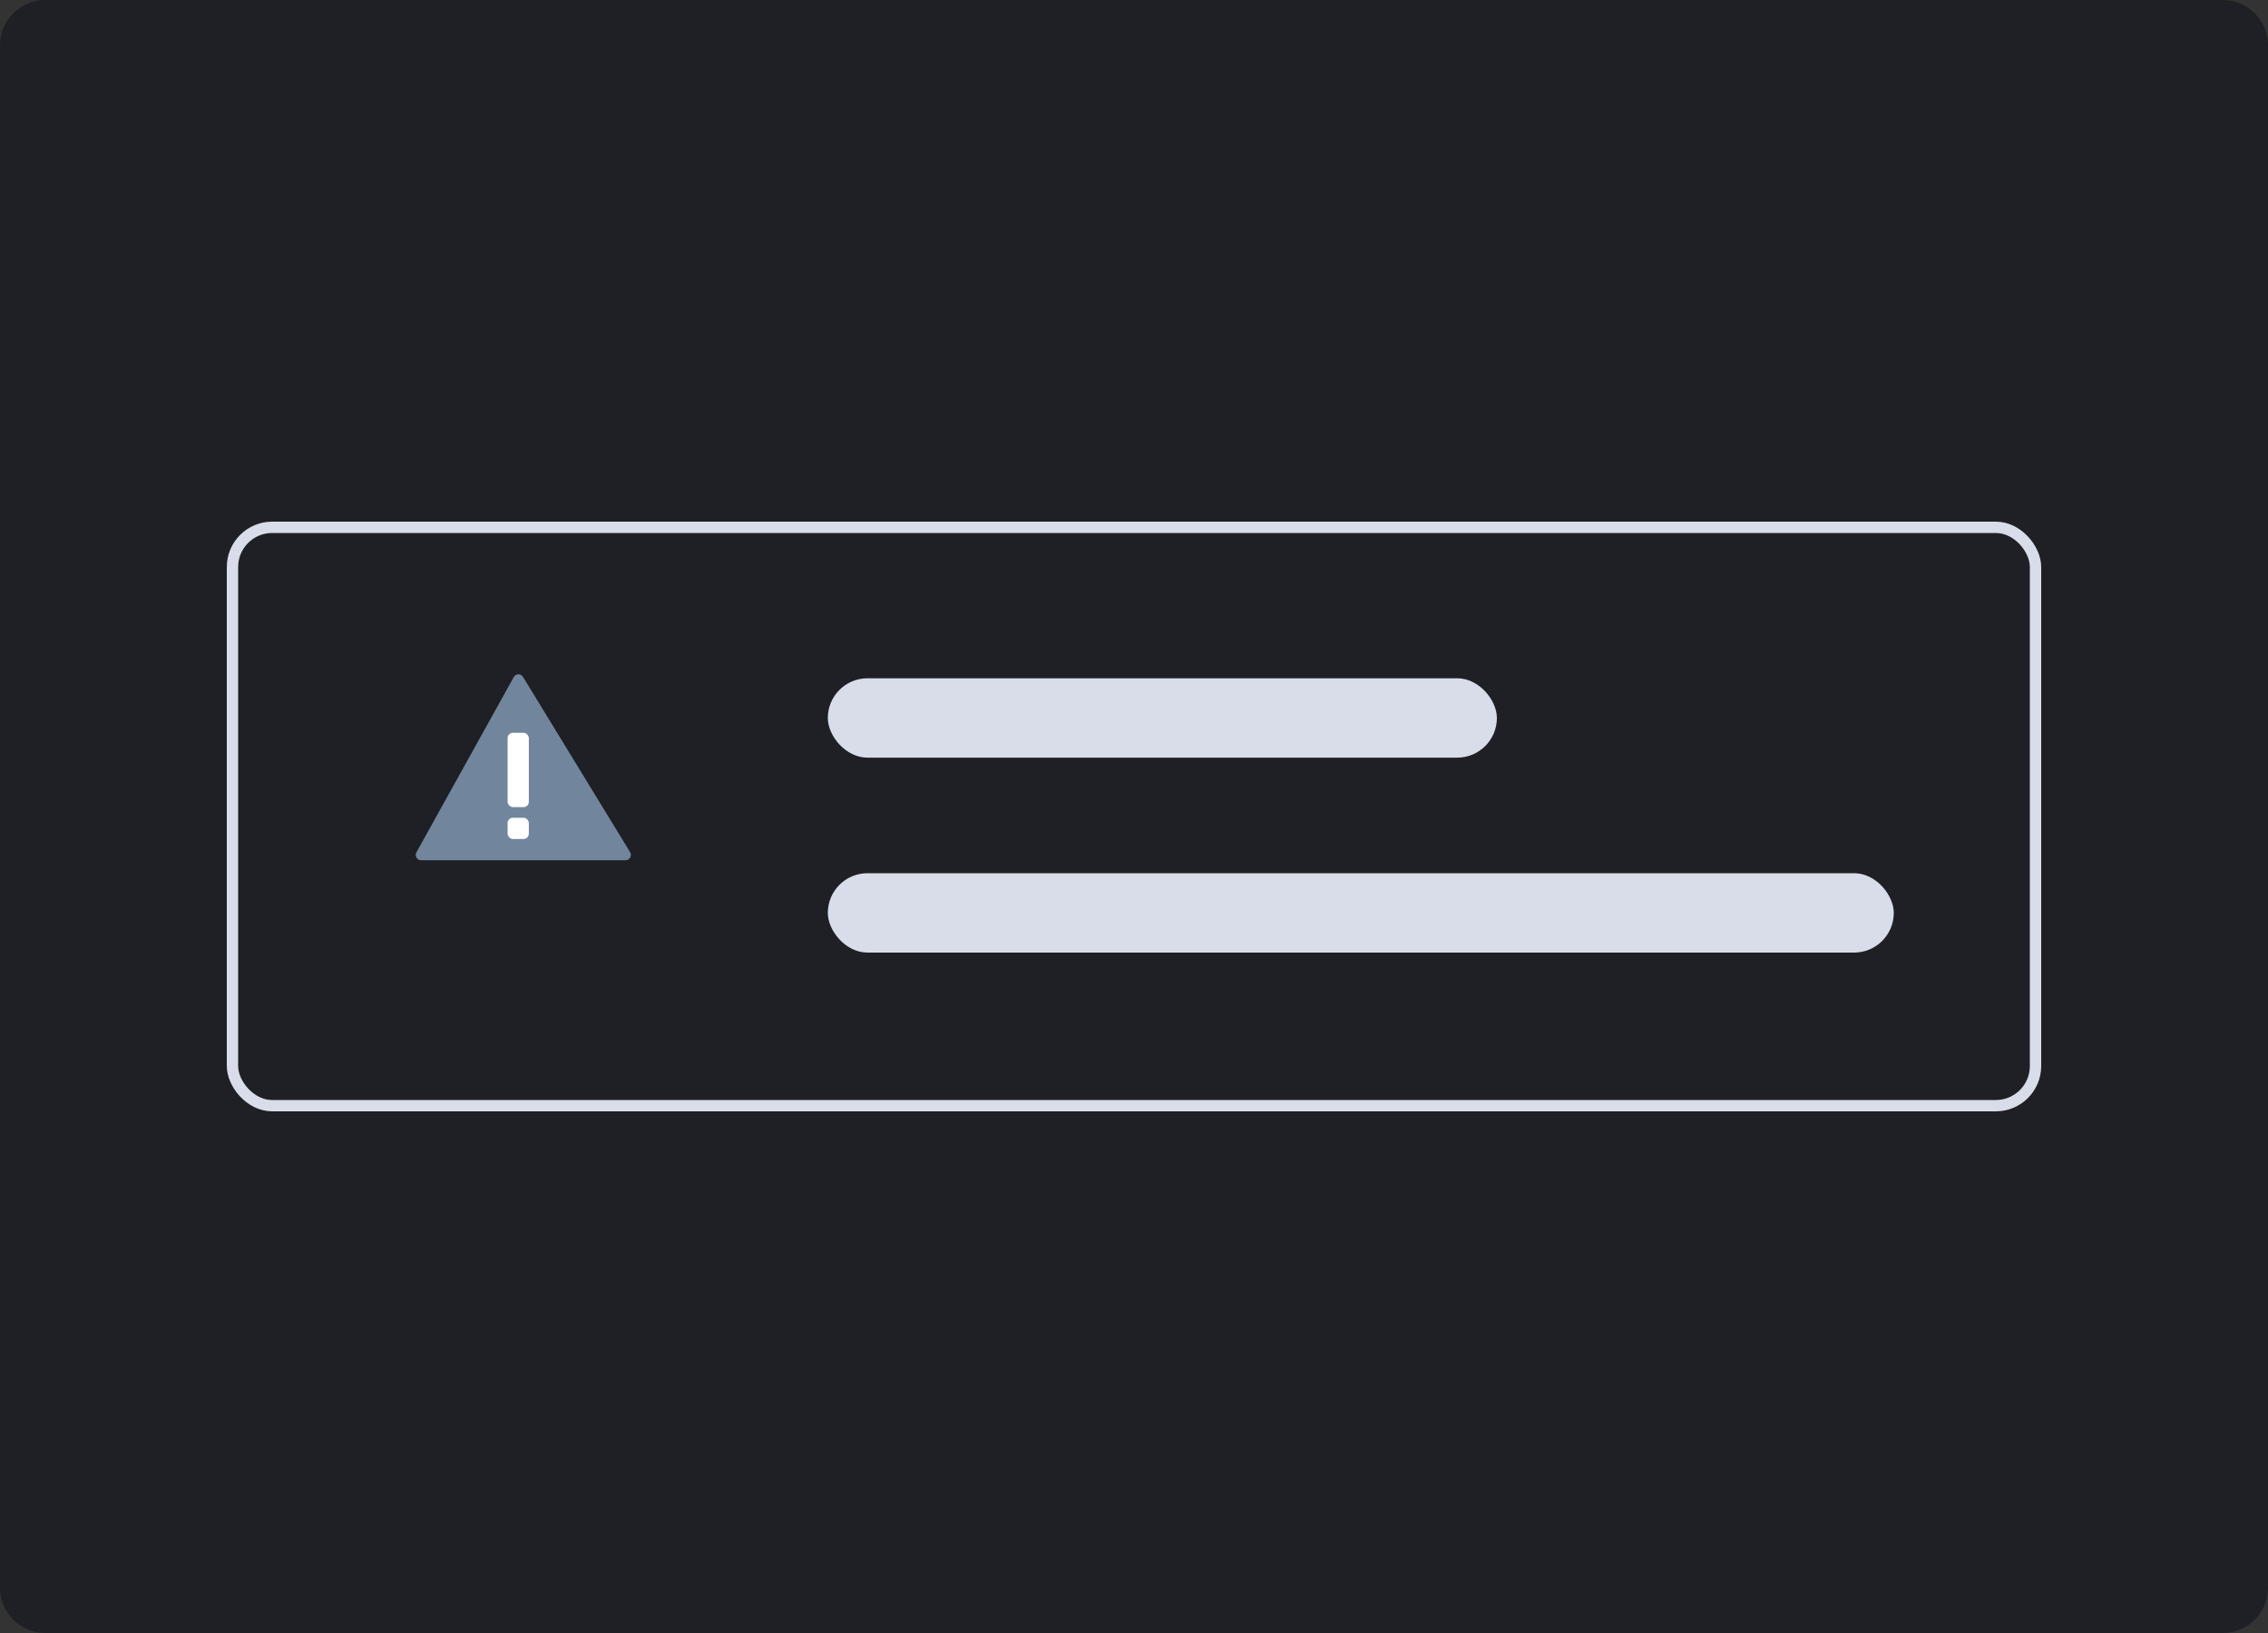 <svg width="200" height="144" viewBox="0 0 200 144" fill="none" xmlns="http://www.w3.org/2000/svg">
<rect x="0" y="0" width="200" height="144" fill="#333333" stroke="none"/>
<path d="M196 0H4C1.791 0 0 1.791 0 4V140C0 142.209 1.791 144 4 144H196C198.209 144 200 142.209 200 140V4C200 1.791 198.209 0 196 0Z" fill="#1E2025"/>
<rect x="20.5" y="46.5" width="159" height="51" rx="3.5" stroke="#D9DDEA"/>
<rect x="73" y="59.811" width="59" height="7" rx="3.5" fill="#D9DDEA"/>
<rect x="73" y="77" width="94" height="7" rx="3.5" fill="#D9DDEA"/>
<path fill-rule="evenodd" clip-rule="evenodd" d="M46.117 59.685C45.93 59.379 45.483 59.389 45.308 59.702L36.72 75.162C36.546 75.474 36.772 75.857 37.129 75.857H55.165C55.531 75.857 55.755 75.457 55.565 75.145L46.117 59.685Z" fill="#71869D"/>
<rect x="44.762" y="64.619" width="1.873" height="6.556" rx="0.468" fill="white"/>
<rect x="44.762" y="72.111" width="1.873" height="1.873" rx="0.468" fill="white"/>
</svg>

